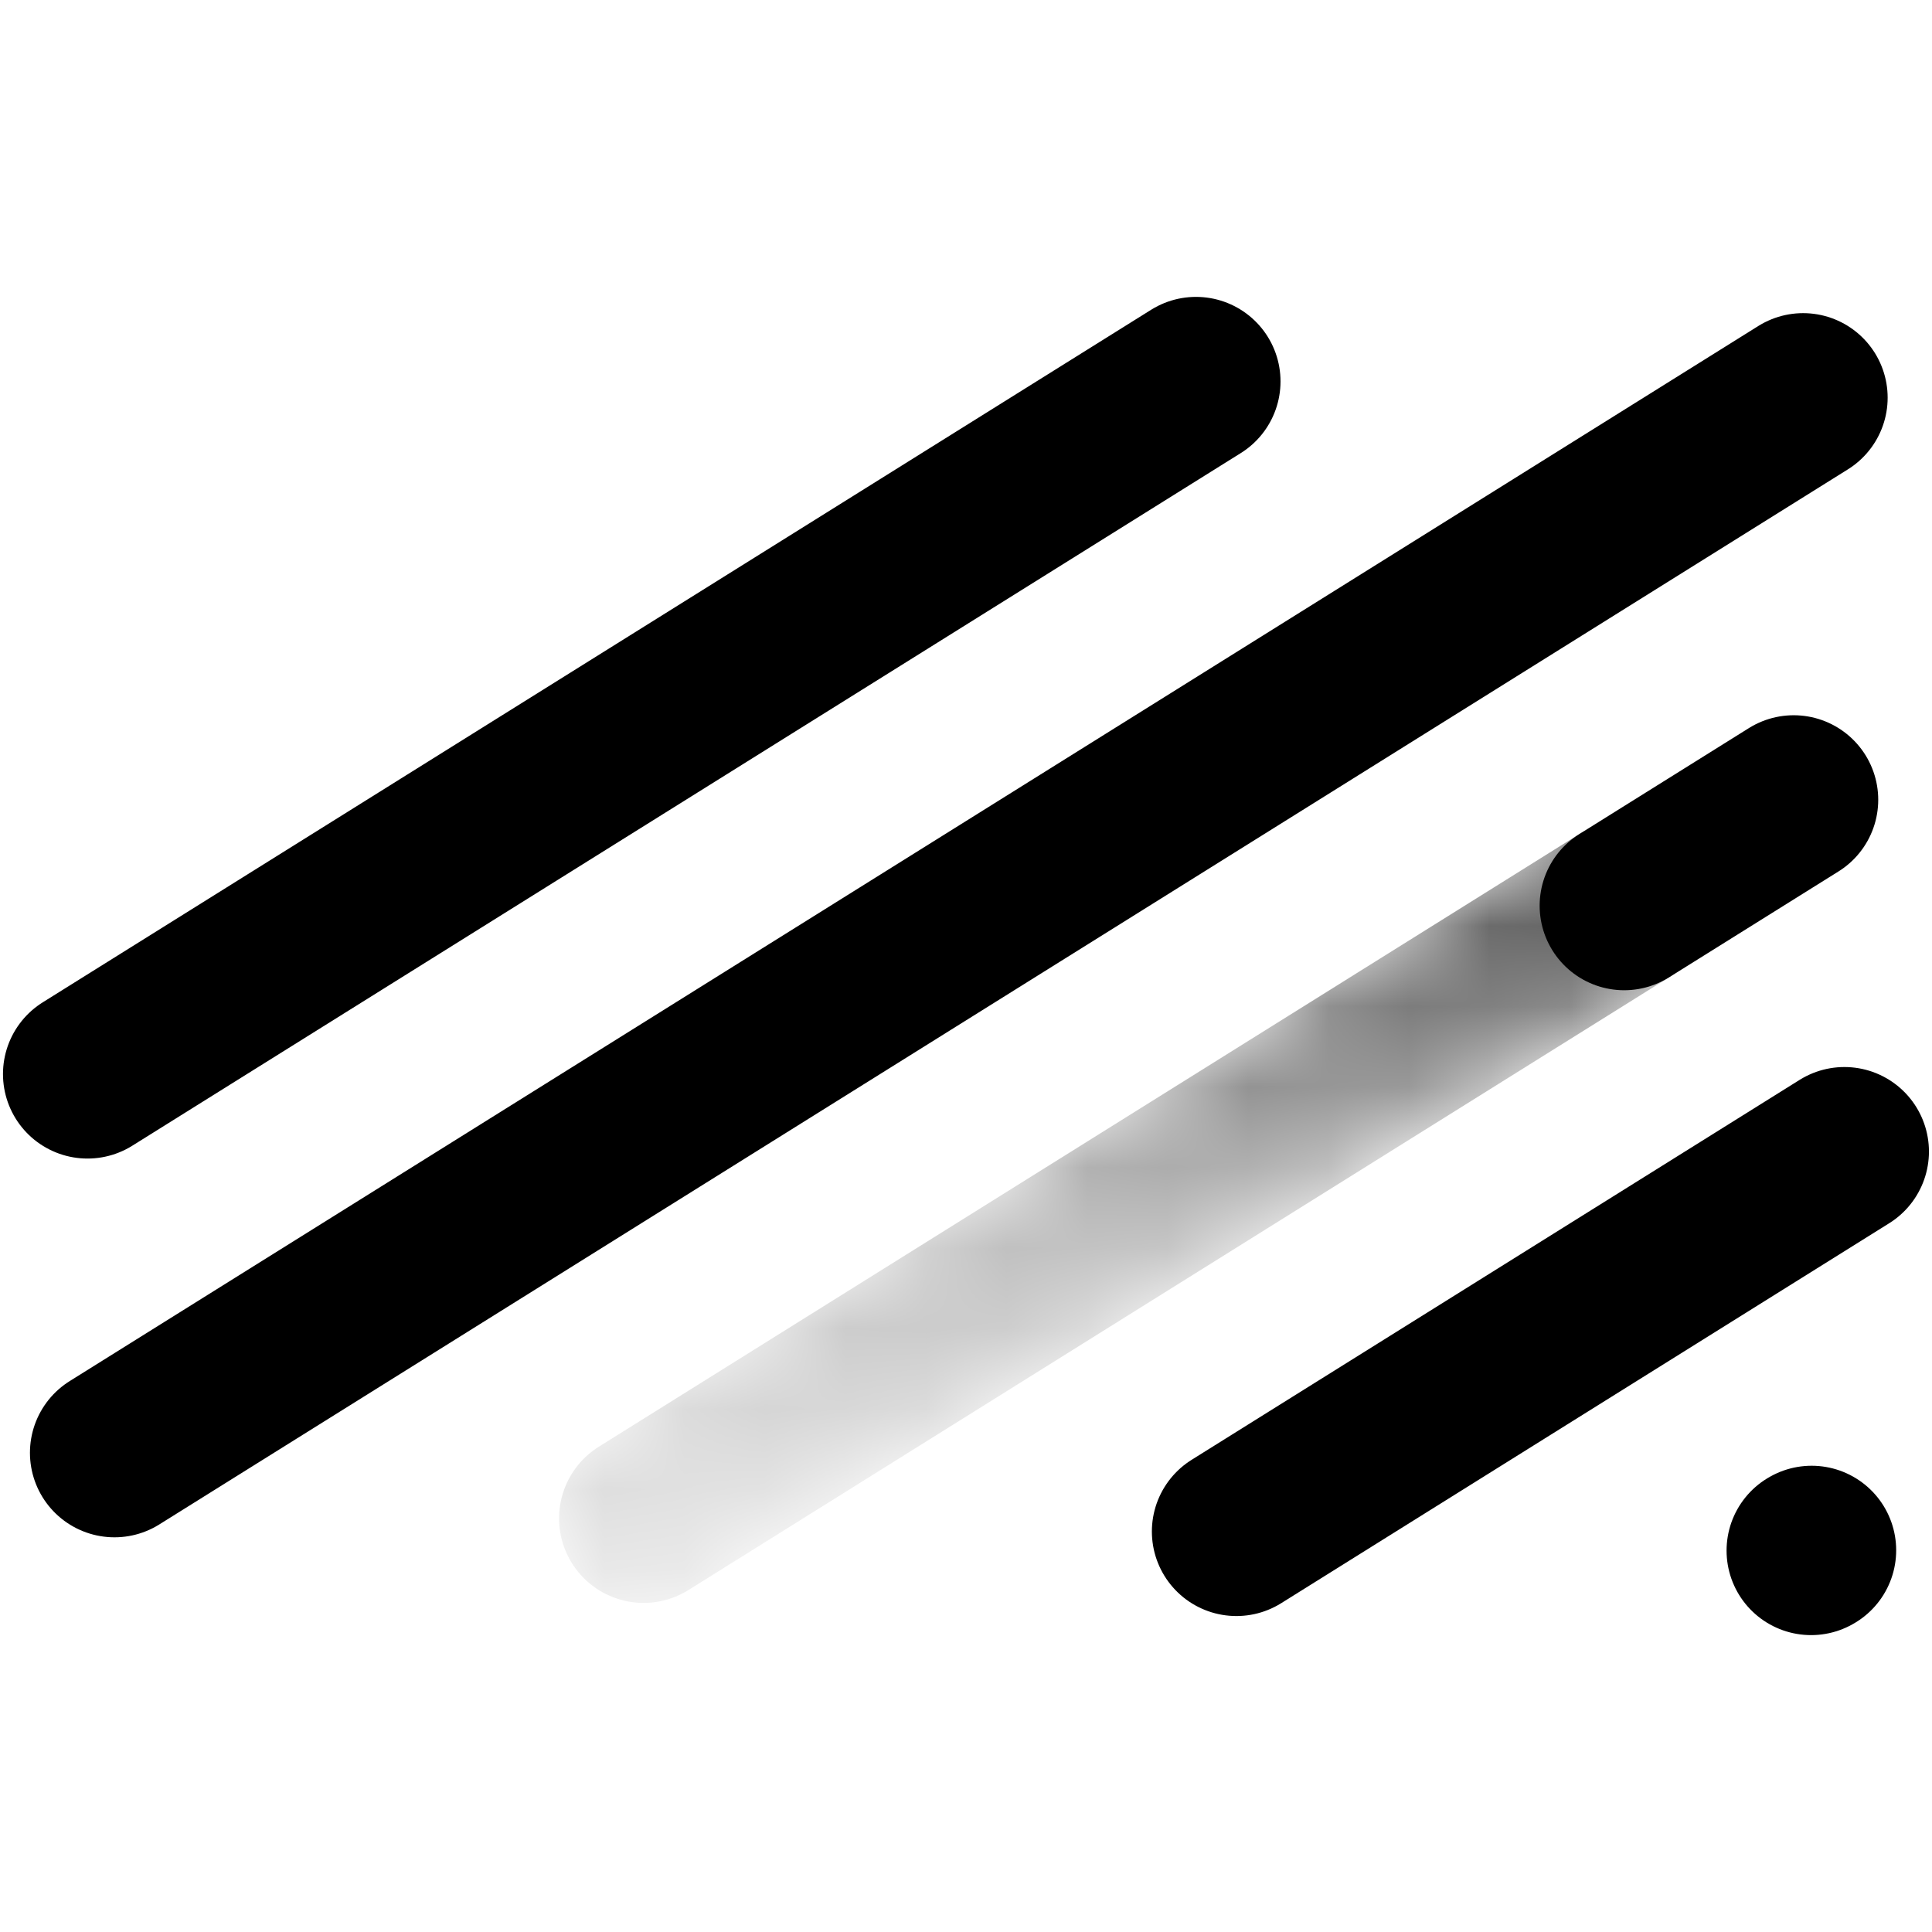 <svg width="24" height="24" viewBox="0 0 24 24" fill="none" xmlns="http://www.w3.org/2000/svg">
    <path
        d="M1.087 13.342L14.857 4.738M1.422 18.047L22.399 4.94M20.176 11.251L22.282 9.935M15.359 19.025L22.912 14.305M22.505 19.258L22.498 19.262"
        stroke="currentColor" stroke-width="2.1" stroke-linecap="round" />
    <mask id="mask0_6205_27" style="mask-type:alpha" maskUnits="userSpaceOnUse" x="6" y="9"
        width="16" height="12">
        <rect x="6.416" y="18.452" width="16.402" height="2.311"
            transform="rotate(-32 6.416 18.452)" fill="url(#paint0_linear_6205_27)" />
    </mask>
    <g mask="url(#mask0_6205_27)">
        <path d="M7.995 18.862L20.176 11.251" stroke="currentColor" stroke-width="2.1"
            stroke-linecap="round" />
    </g>
    <defs>
        <linearGradient id="paint0_linear_6205_27" x1="21.196" y1="19.49" x2="18.624" y2="24.981"
            gradientUnits="userSpaceOnUse">
            <stop stop-opacity="0.6" />
            <stop offset="0.5" stop-opacity="0.25" />
            <stop offset="1" stop-opacity="0.1" />
        </linearGradient>
    </defs>
</svg>
    